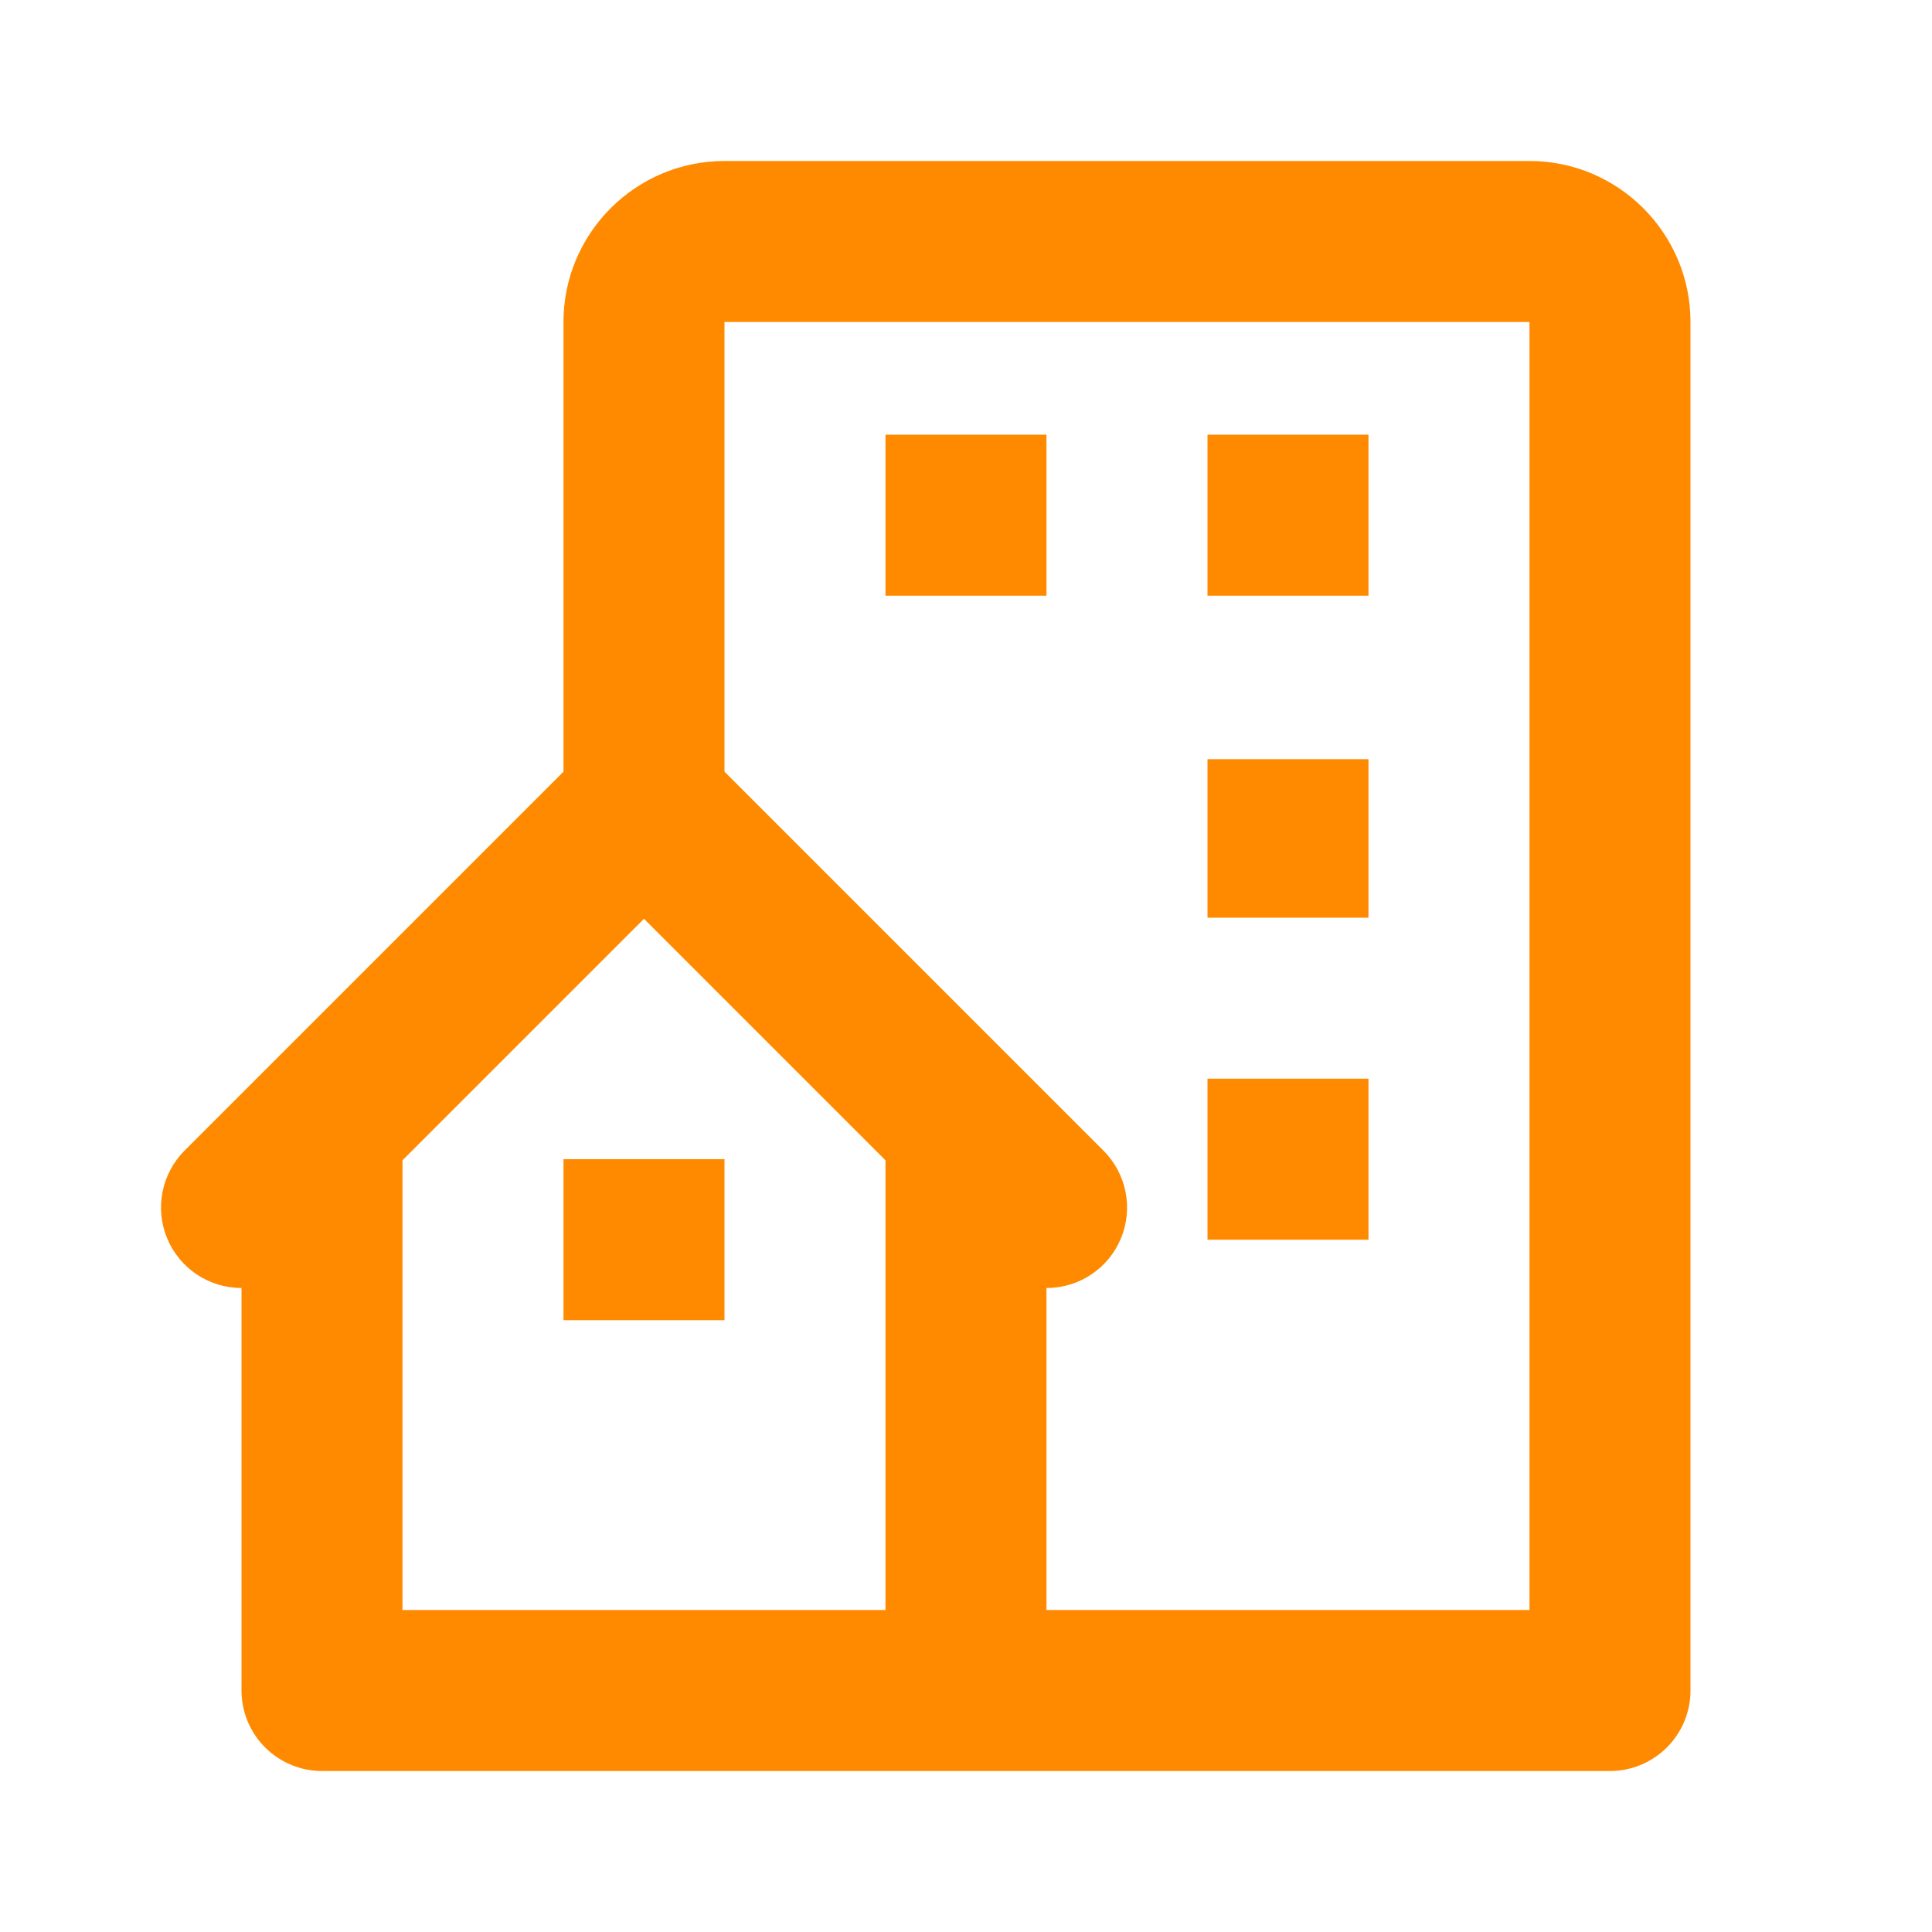 <svg width="40" height="40" viewBox="0 0 40 40" fill="none" xmlns="http://www.w3.org/2000/svg">
<path d="M31.666 3.333H15C13.162 3.333 11.666 4.828 11.666 6.667V15.977L3.821 23.822C3.588 24.055 3.43 24.352 3.365 24.675C3.301 24.998 3.334 25.333 3.46 25.638C3.586 25.942 3.8 26.203 4.074 26.386C4.348 26.569 4.67 26.667 5 26.667V35C5 35.442 5.175 35.866 5.488 36.178C5.801 36.491 6.224 36.667 6.666 36.667H33.333C33.775 36.667 34.199 36.491 34.512 36.178C34.824 35.866 35 35.442 35 35V6.667C35 4.828 33.505 3.333 31.666 3.333ZM18.333 33.333H8.333V24.023L13.333 19.023L18.333 24.023V33.333ZM31.666 33.333H21.666V26.667C21.996 26.667 22.319 26.57 22.594 26.387C22.868 26.204 23.082 25.944 23.208 25.639C23.335 25.334 23.367 24.998 23.303 24.675C23.238 24.352 23.079 24.055 22.845 23.822L15 15.977V6.667H31.666V33.333Z" fill="#FF8A00"/>
<path d="M18.333 9H21.666V12.333H18.333V9ZM25 9H28.333V12.333H25V9ZM25 15.718H28.333V19H25V15.718ZM25 22.333H28.333V25.667H25V22.333ZM11.666 24H15V27.333H11.666V24Z" fill="#FF8A00"/>
</svg>
